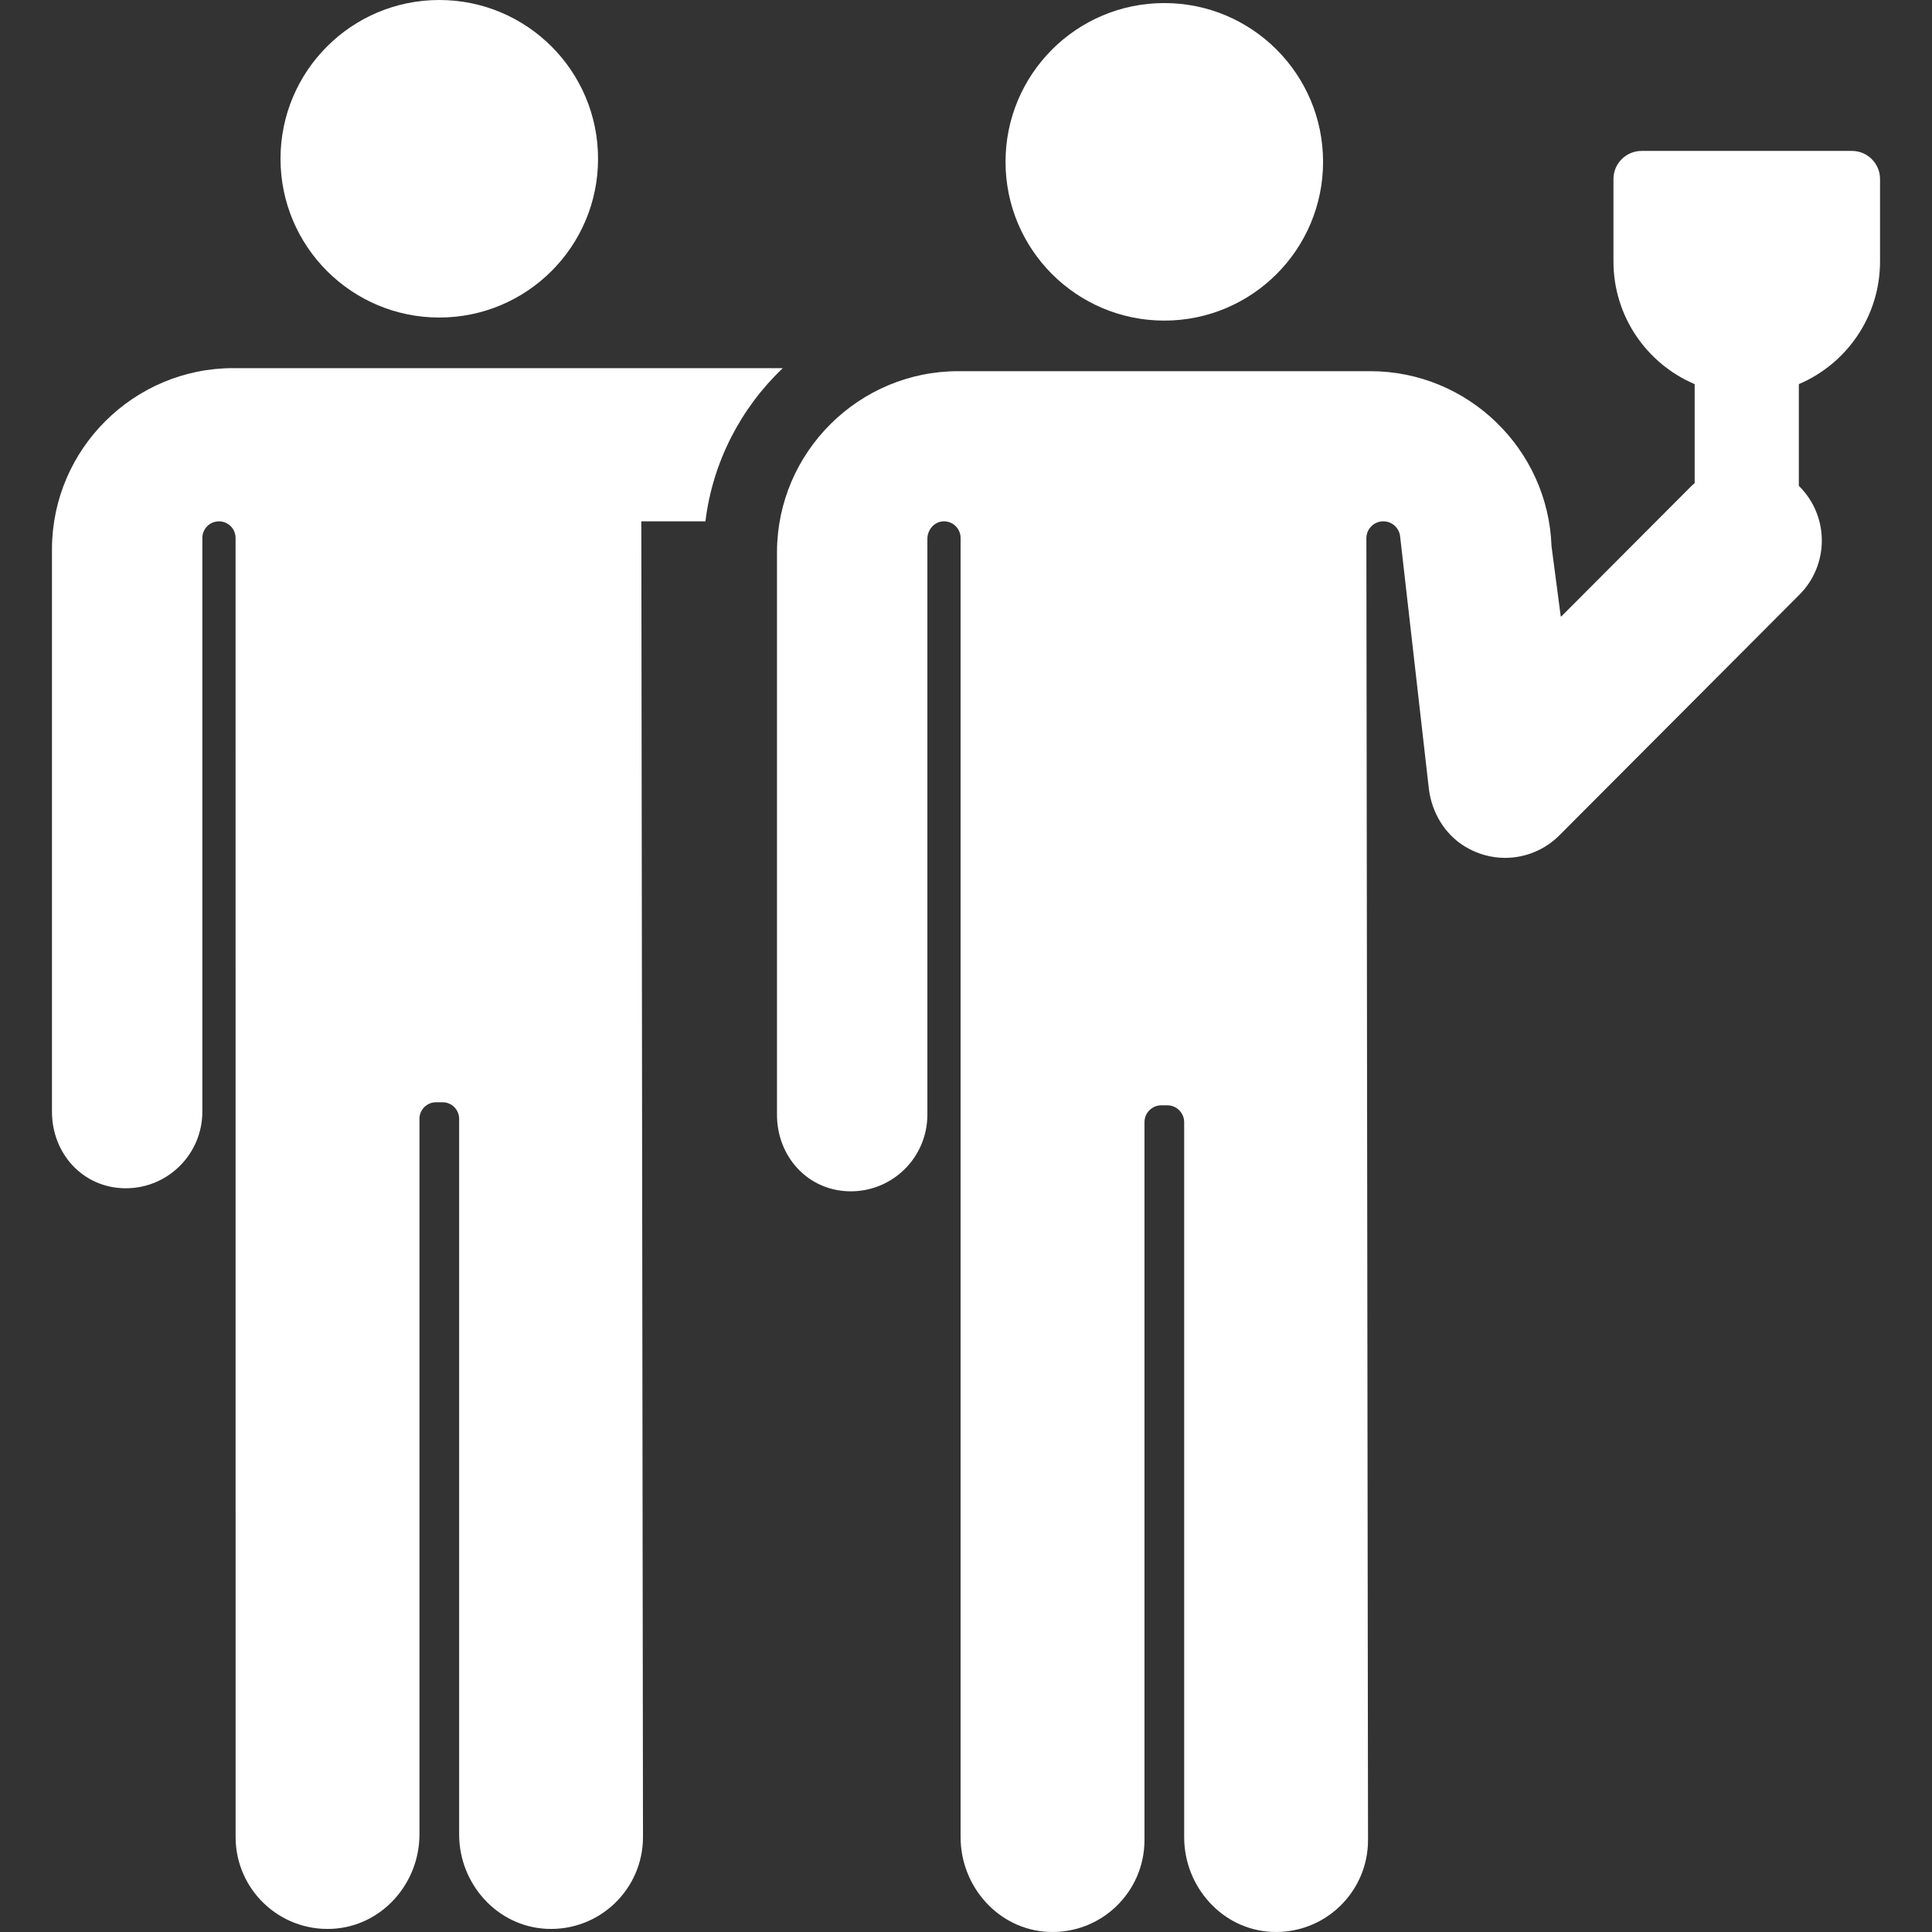 <?xml version="1.0" encoding="iso-8859-1"?>
<!DOCTYPE svg PUBLIC "-//W3C//DTD SVG 1.1//EN" "http://www.w3.org/Graphics/SVG/1.1/DTD/svg11.dtd">
<svg xmlns="http://www.w3.org/2000/svg" xmlns:xlink="http://www.w3.org/1999/xlink" version="1.1" viewBox="0 0 315.258 315.258" enable-background="new 0 0 315.258 315.258" width="512px" height="512px">
  <rect x="0" y="0" width="315.258" height="315.258" fill="#333333" stroke="none"/>
  <g>
    <circle cx="71.681" cy="25.907" r="25.907" fill="#FFFFFF"/>
    <path d="m38.061,60.071c-16.23,0-29.5,13.204-29.581,29.434v91.832c-0.034,6.903 5.073,12.527 11.977,12.563 0.021,0 0.042,0 0.063,0 6.874,0 12.464-5.556 12.499-12.438v-93.68c0-1.497 1.213-2.71 2.71-2.71 1.497,0 2.71,1.213 2.71,2.71l.006,211.977c0,8.525 7.111,15.389 15.725,14.983 8.068-0.38 14.275-7.33 14.275-15.407v-116.763c0-1.497 1.213-2.71 2.71-2.71h1.056c1.497,0 2.71,1.213 2.71,2.71v116.762c0,8.077 6.207,15.027 14.275,15.407 8.614,0.406 15.725-6.458 15.725-14.983l-.271-214.687h10.458c1.202-9.781 5.822-18.523 12.623-25h-89.67z" fill="#FFFFFF"/>
    <circle cx="189.987" cy="26.407" r="25.907" fill="#FFFFFF"/>
    <path d="m302.188,24.627h-34.319c-2.535,0-4.59,2.055-4.59,4.59v13.44c0,8.984 5.448,16.695 13.219,20.012 0.011,0.017 0.019,0.029 0.03,0.046v16.12c-0.202,0.178-0.408,0.351-0.601,0.544l-21.167,21.221c-0.04-0.013-0.046-0.016-0.086-0.029l-1.504-11.458v-0.002c-0.552-15.818-13.632-28.542-29.563-28.542h-67.239c-16.23,0-29.5,13.204-29.581,29.434v91.832c-0.034,6.903 5.073,12.527 11.977,12.563 0.021,0 0.042,0 0.063,0 6.874,0 12.464-5.556 12.499-12.438v-94.026c0-1.468 1.099-2.783 2.564-2.86 1.563-0.082 2.856,1.161 2.856,2.706v212c0,8.105 6.226,15.103 14.323,15.462 8.595,0.381 15.683-6.474 15.683-14.985v-117.135c0-1.525 1.236-2.761 2.761-2.761h0.955c1.525,0 2.761,1.236 2.761,2.761v116.665c0,8.103 6.226,15.098 14.321,15.455 8.593,0.379 15.679-6.476 15.679-14.985l-.269-212.421c-0.002-1.527 1.235-2.766 2.762-2.766 1.405,0 2.586,1.054 2.744,2.45l4.701,41.29c0.498,3.794 2.559,7.281 5.818,9.288 2.078,1.279 4.361,1.887 6.613,1.887 3.268,0 6.468-1.282 8.853-3.673l39.177-39.277c4.875-4.888 4.864-12.802-0.023-17.678-0.025-0.025-0.052-0.045-0.077-0.07v-16.571c0.011-0.017 0.019-0.029 0.03-0.046 7.772-3.317 13.22-11.028 13.22-20.013v-13.44c0-2.534-2.055-4.59-4.59-4.59z" fill="#FFFFFF"/>
  </g>
</svg>
